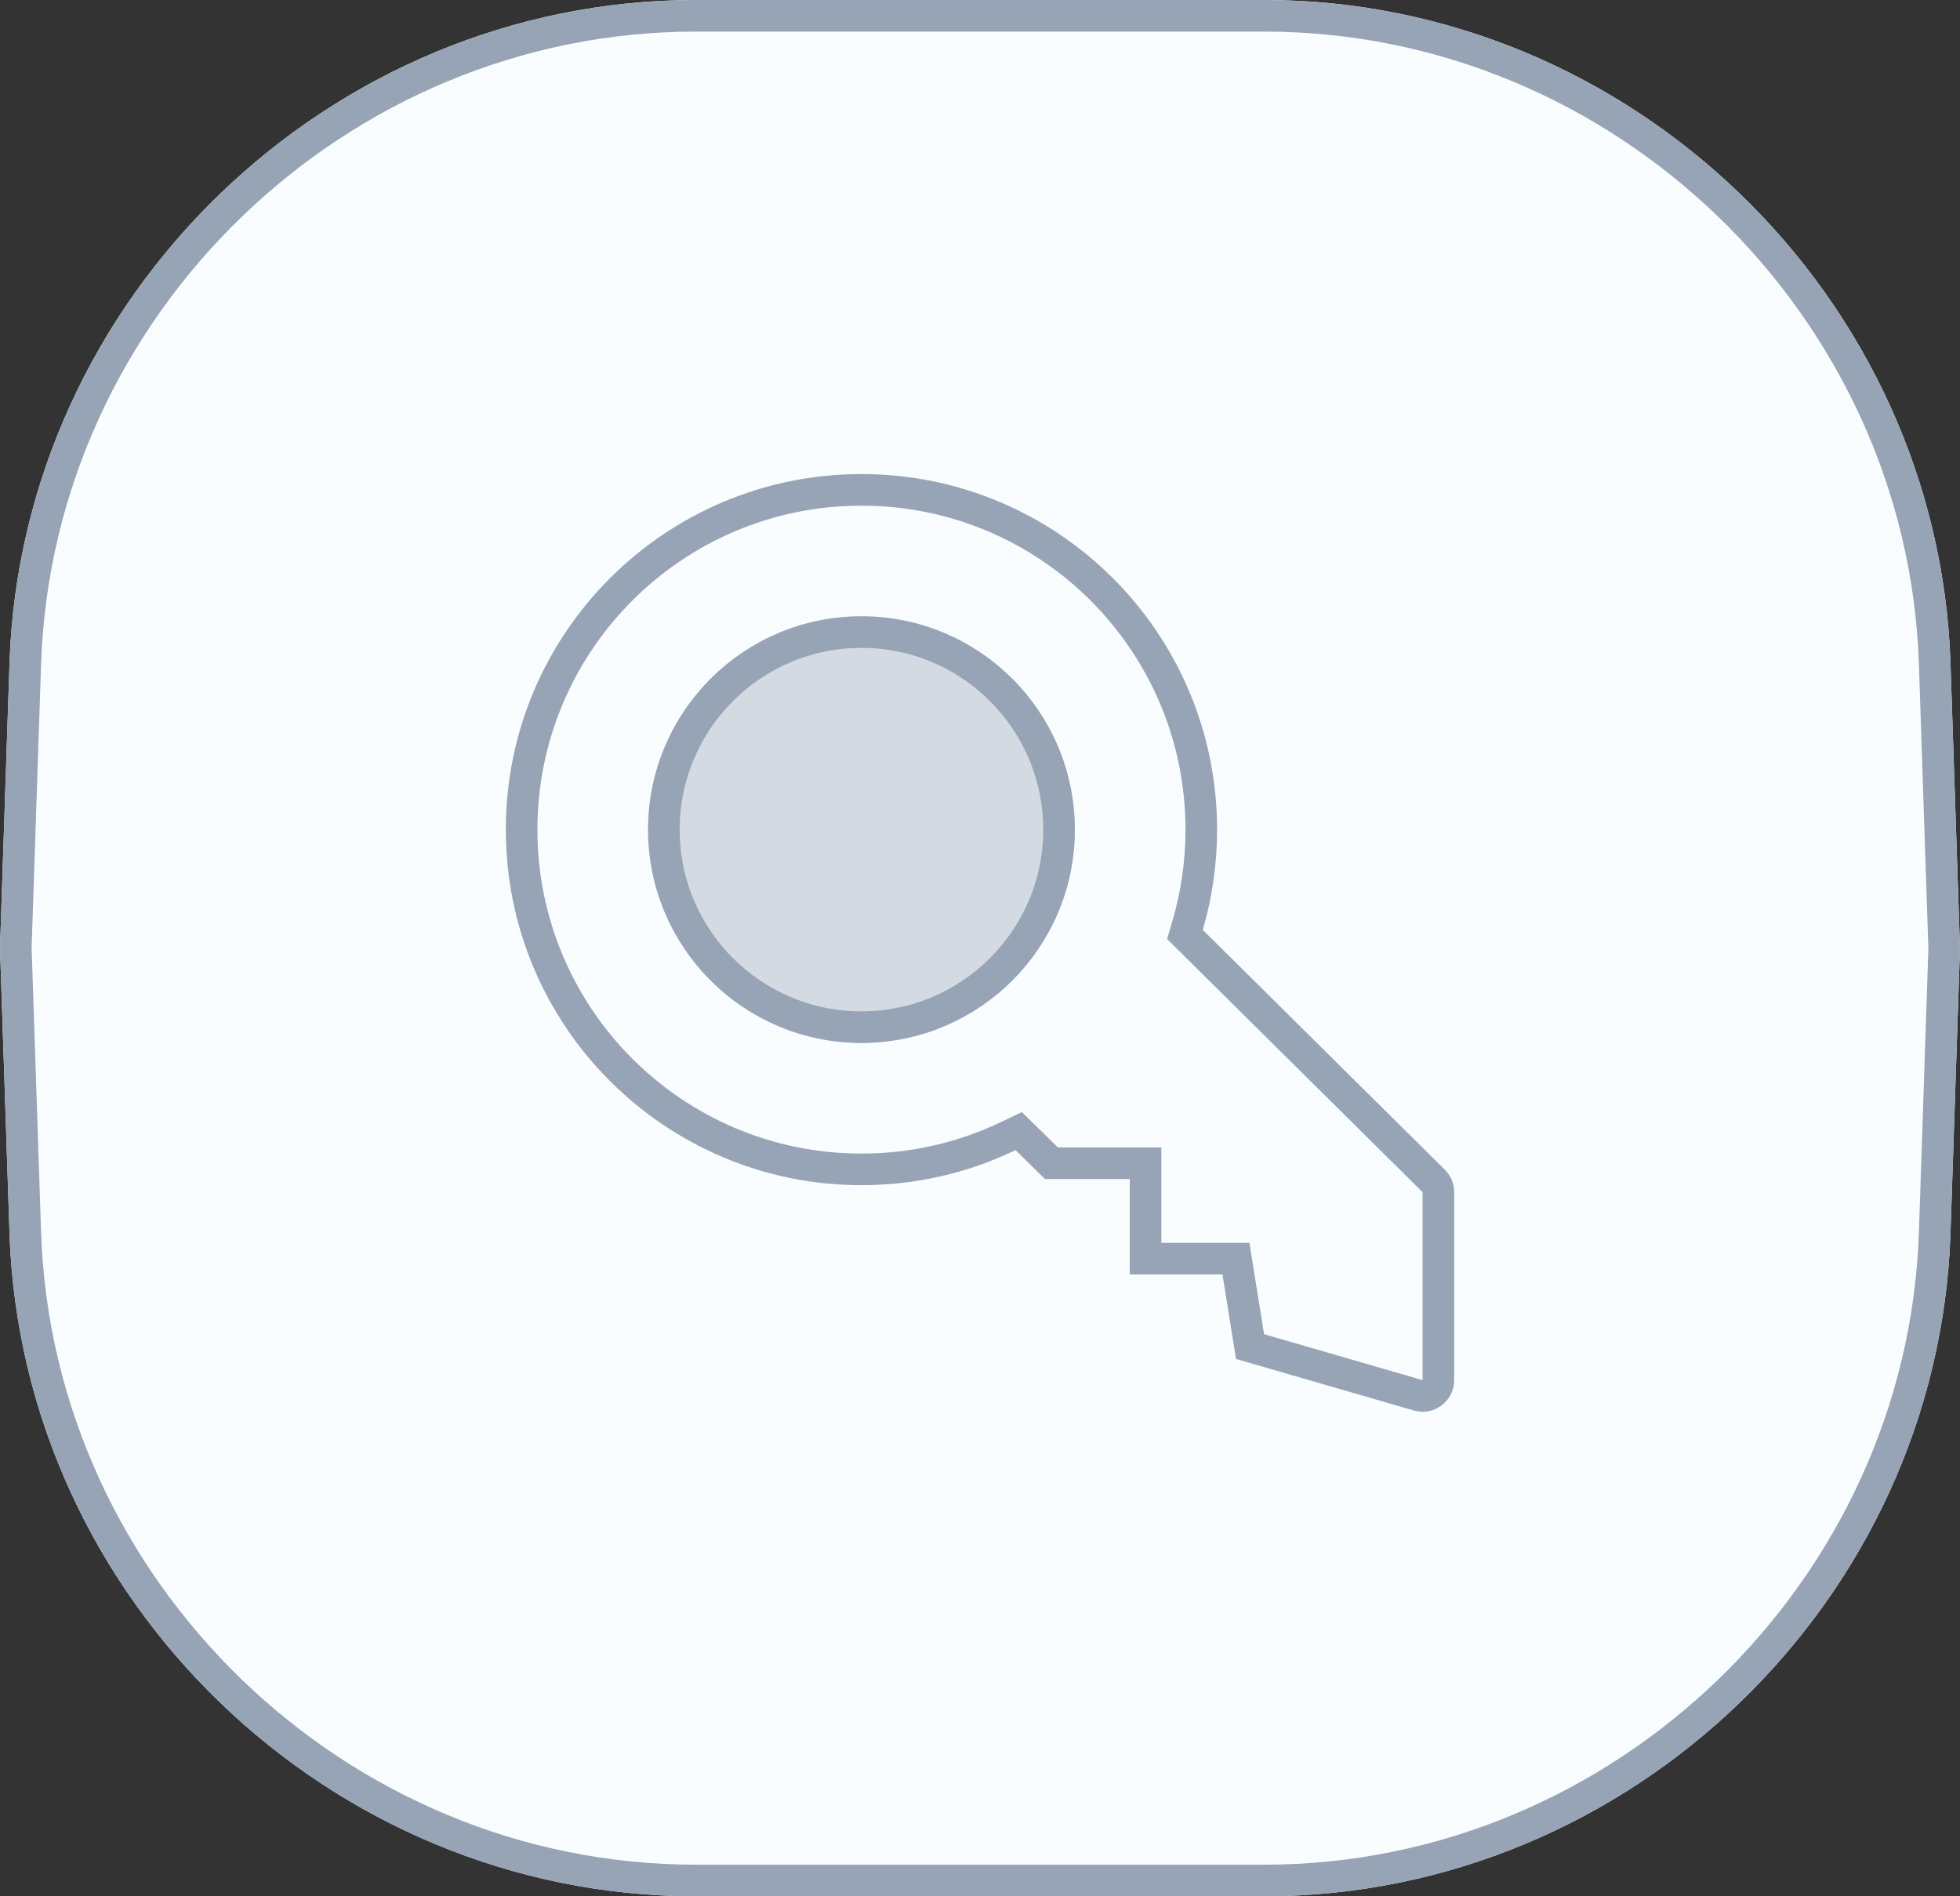 <?xml version="1.0" encoding="UTF-8"?>
<svg width="62px" height="60px" viewBox="0 0 62 60" version="1.1" xmlns="http://www.w3.org/2000/svg" xmlns:xlink="http://www.w3.org/1999/xlink">
  <rect x="0" y="0" width="62" height="60" fill="#333333" stroke="none"/>
  <!-- Generator: Sketch 44.1 (41455) - http://www.bohemiancoding.com/sketch -->
  <title>Group 5</title>
  <desc>Created with Sketch.</desc>
  <defs>
    <path d="M0.301,20.979 C0.687,9.392 10.408,0 22.006,0 L39.994,0 C51.595,0 61.313,9.389 61.699,20.979 L62,30 L61.699,39.021 C61.313,50.608 51.592,60 39.994,60 L22.006,60 C10.405,60 0.687,50.611 0.301,39.021 L0,30 L0.301,20.979 Z" id="path-1"></path>
    <circle id="path-2" cx="11.25" cy="11.25" r="6.75"></circle>
  </defs>
  <g id="Hybrid" stroke="none" stroke-width="1" fill="none" fill-rule="evenodd">
    <g id="*导航_normal&amp;selected-间距调整" transform="translate(-780, -33)">
      <g id="Group-5" transform="translate(780, 33)">
        <g id="Rectangle-11">
          <use fill="#FAFDFF" fill-rule="evenodd" xlink:href="#path-1"></use>
          <path stroke="#97A4B6" stroke-width="1" d="M0.8,20.995 L0.5,29.983 L0.8,39.005 C1.178,50.323 10.673,59.5 22.006,59.5 L39.994,59.5 C51.324,59.5 60.822,50.32 61.2,39.005 L61.5,30.017 L61.2,20.995 C60.822,9.677 51.327,0.5 39.994,0.5 L22.006,0.5 C10.676,0.5 1.178,9.68 0.8,20.995 Z"></path>
        </g>
        <g id="Group" transform="translate(16, 15)">
          <path d="M29.352,22.366 L21.483,14.567 L21.567,14.281 C21.853,13.305 22,12.288 22,11.25 C22,5.313 17.187,0.5 11.25,0.5 C5.313,0.5 0.5,5.313 0.5,11.25 C0.5,17.187 5.313,22 11.25,22 C12.885,22 14.467,21.635 15.908,20.941 L16.224,20.789 L17.259,21.805 L20.237,21.805 L20.237,24.825 L23.096,24.825 L23.542,27.607 L28.861,29.149 C28.906,29.162 28.953,29.169 29,29.169 C29.276,29.169 29.5,28.945 29.5,28.669 L29.5,22.722 C29.5,22.588 29.447,22.46 29.352,22.366 Z" id="Combined-Shape" stroke="#97A4B6"></path>
          <g id="Oval-3">
            <use fill-opacity="0.398" fill="#97A4B6" fill-rule="evenodd" xlink:href="#path-2"></use>
            <circle stroke="#97A4B6" stroke-width="1" cx="11.25" cy="11.25" r="6.25"></circle>
          </g>
        </g>
      </g>
    </g>
  </g>
</svg>
